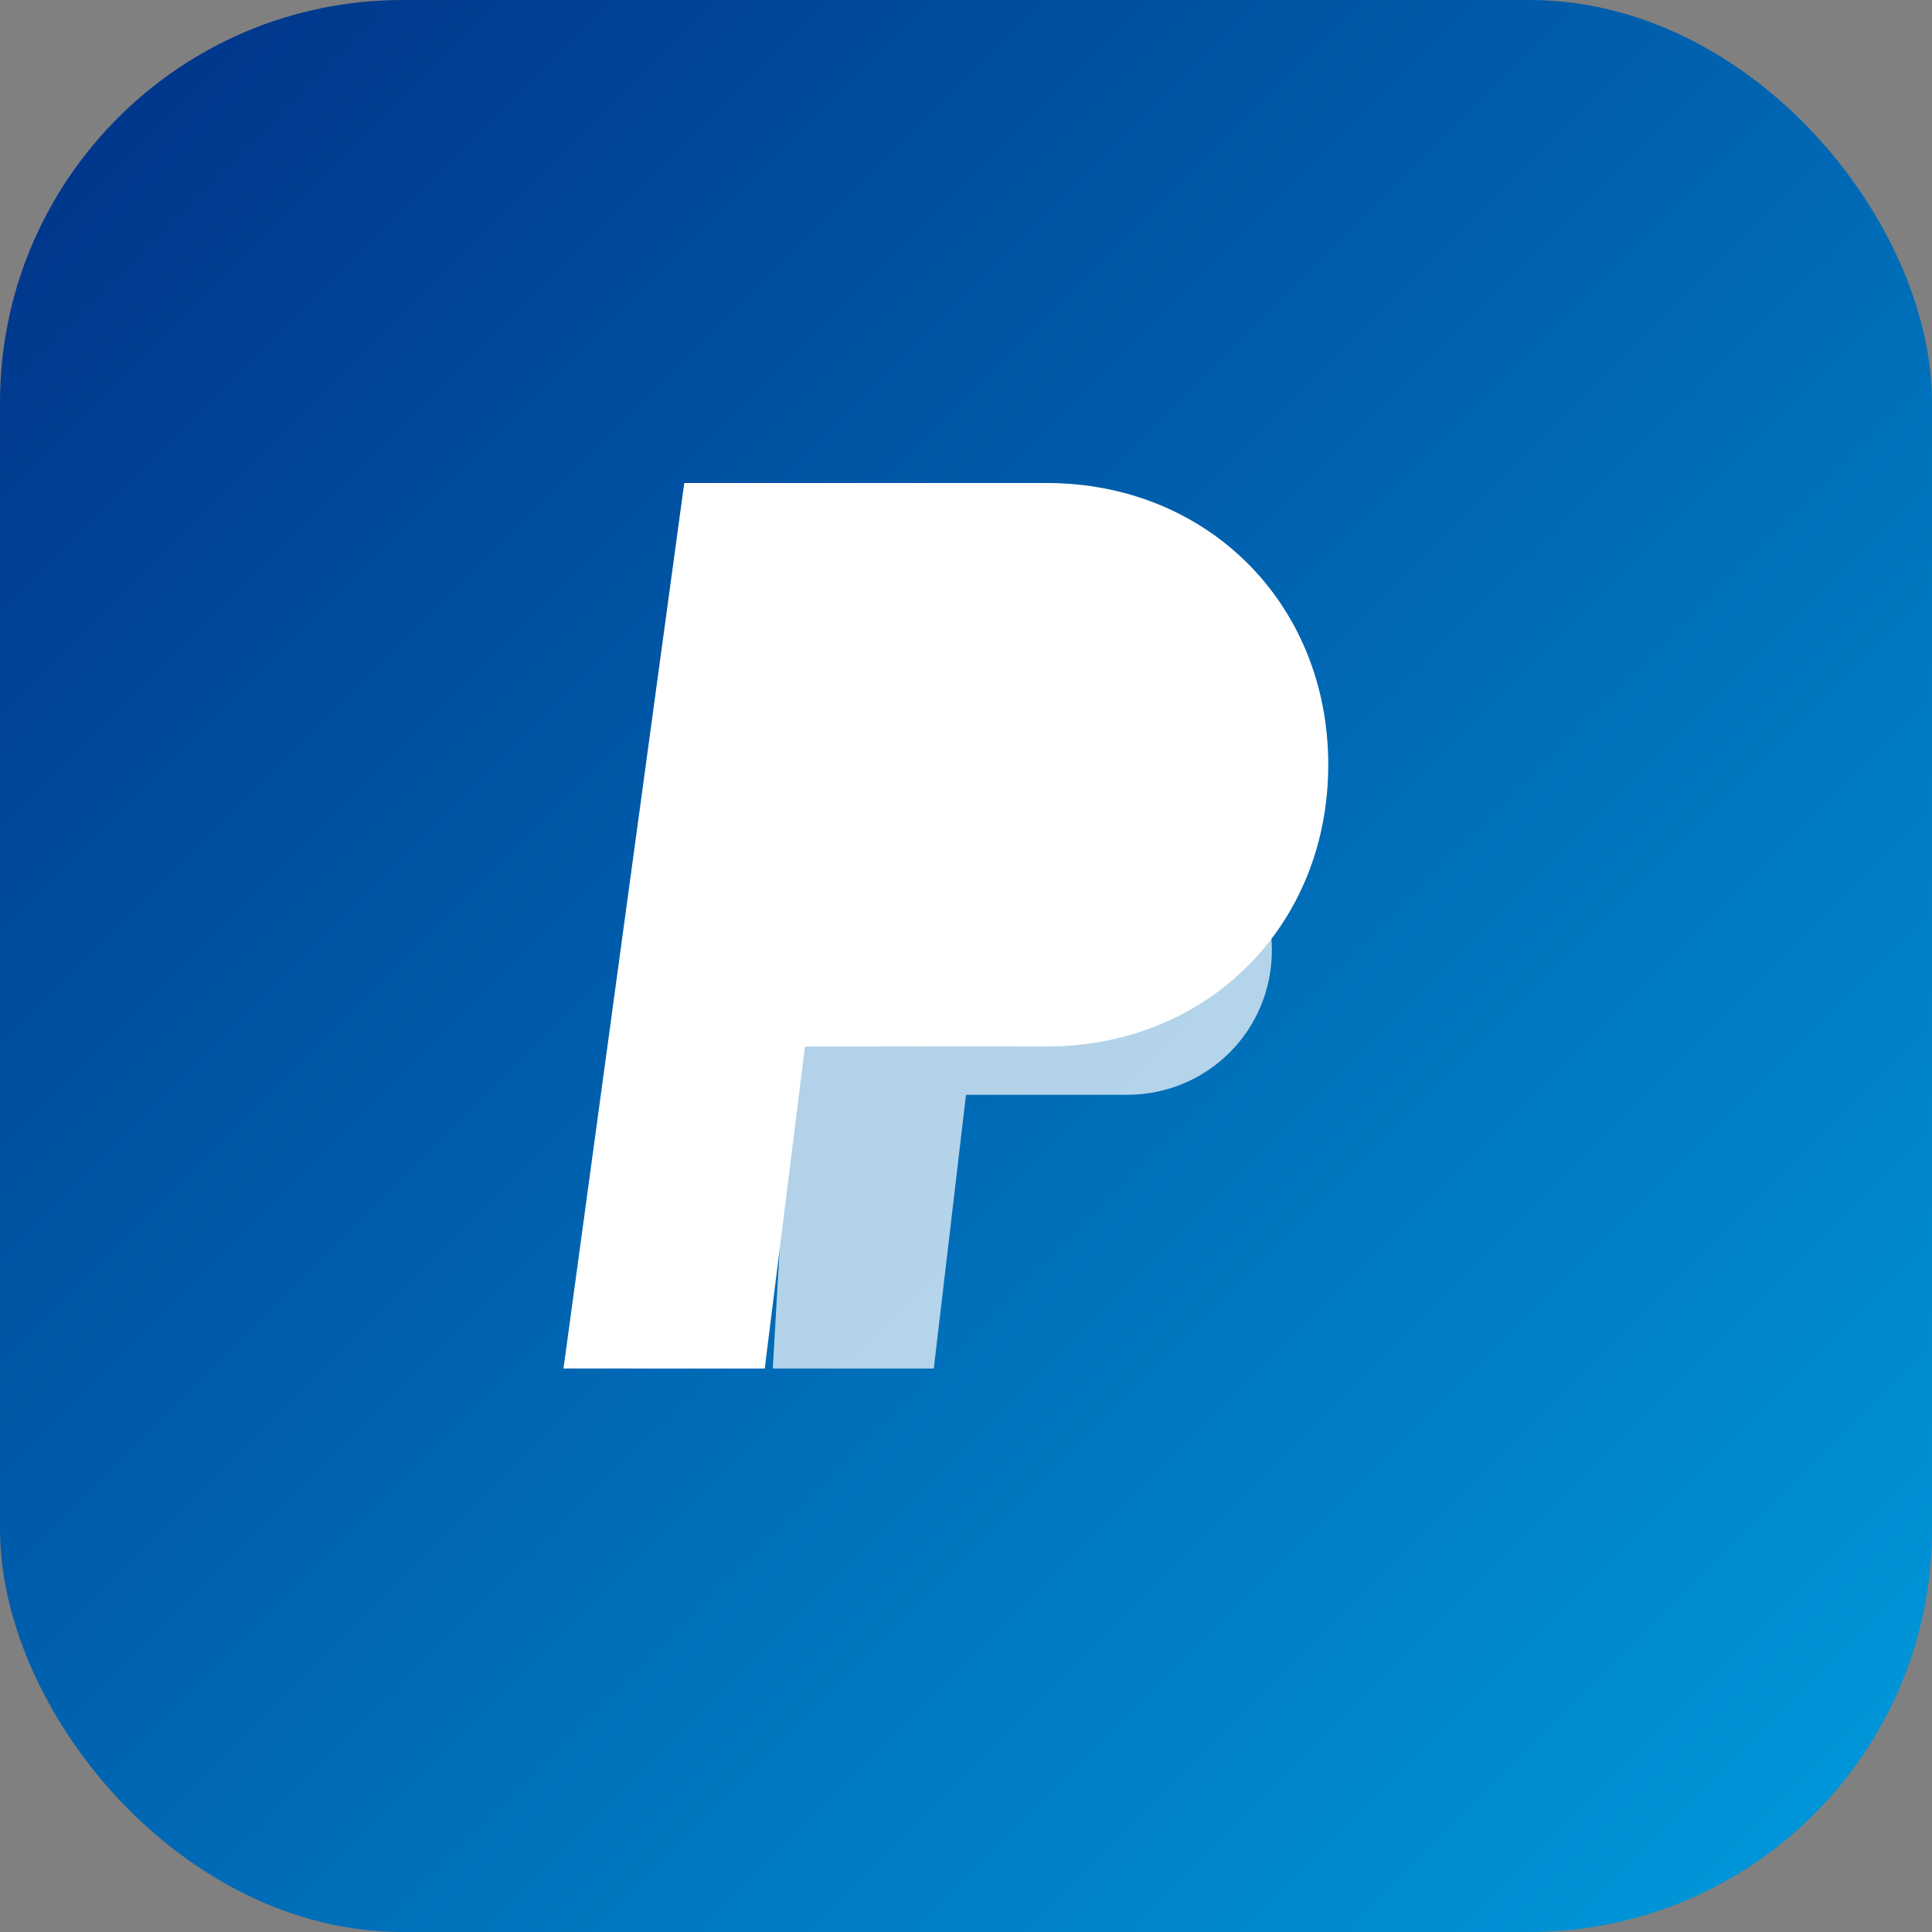 <svg viewBox="0 0 24 24" xmlns="http://www.w3.org/2000/svg">
  <rect x="0" y="0" width="24" height="24" fill="#808080" stroke="none"/>
  <defs>
    <linearGradient id="grad" x1="0%" y1="0%" x2="100%" y2="100%">
      <stop offset="0%" style="stop-color:#003087;stop-opacity:1" />
      <stop offset="100%" style="stop-color:#009CDE;stop-opacity:1" />
    </linearGradient>
  </defs>
  <rect width="24" height="24" rx="5" fill="url(#grad)"/>
           <g fill="white">
             <path d="M7 6h6c2 0 3.5 1.5 3.5 3.5 0 2-1.5 3.5-3.5 3.5H10l-.5 4H7l1.5-11z"/>
             <path d="M10 10h4c1 0 1.8.8 1.8 1.8 0 1-.8 1.8-1.8 1.8H12l-.4 3.4H9.6L10 10z" opacity="0.7"/>
           </g>
</svg>